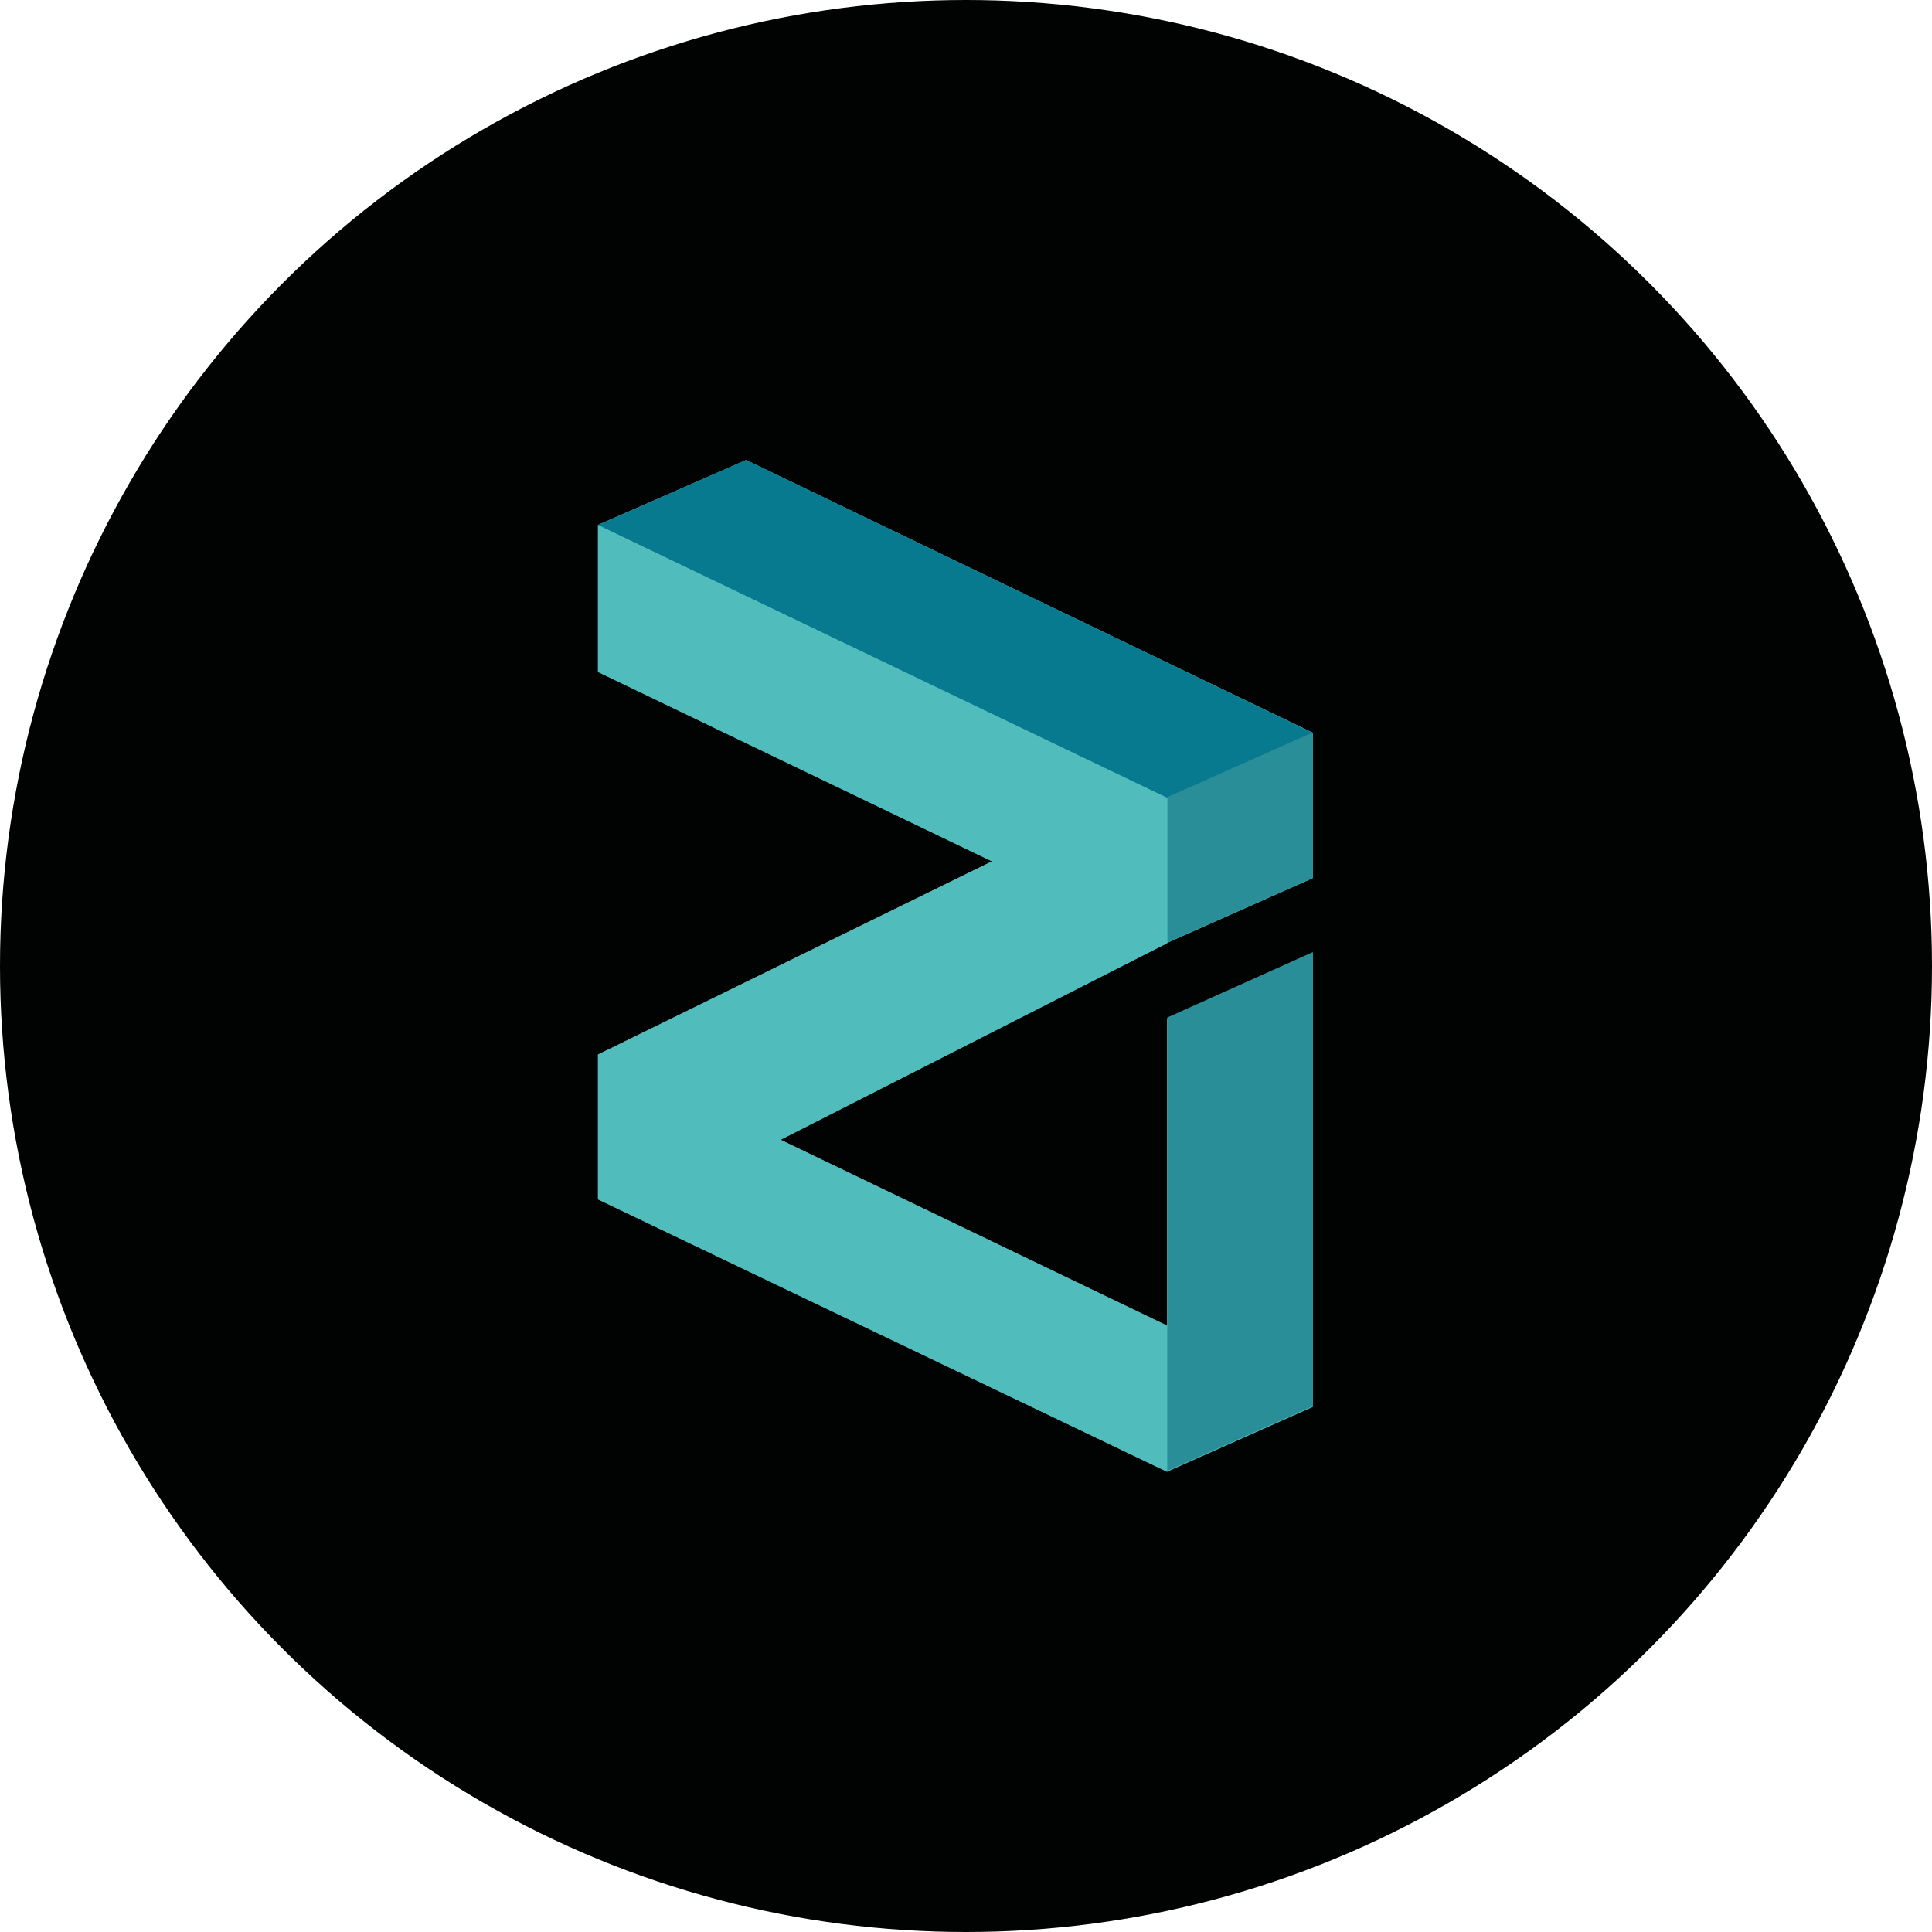 <svg enable-background="new 0 0 84 84" viewBox="0 0 84 84" xmlns="http://www.w3.org/2000/svg" xmlns:xlink="http://www.w3.org/1999/xlink"><clipPath id="a"><path d="m26 20h31.08v44h-31.08z"/></clipPath><circle cx="42" cy="42" fill="#010202" r="42"/><g clip-path="url(#a)"><path d="m57.08 38.18-6.34 2.82-16.81 8.55 16.81 8.08v-13.34l6.34-2.85v19.73l-6.34 2.82-24.74-11.85v-6.29l17.13-8.4-17.13-8.24v-6.39l6.44-2.82 24.65 11.86v6.32z" fill="#51bcbc"/><path d="m26 22.83 24.75 11.86 6.34-2.82-24.65-11.87z" fill="#087a8f"/><path d="m50.75 34.66 6.34-2.82v6.32l-6.34 2.82z" fill="#298e97"/><path d="m26 22.83v6.39l17.13 8.23-17.13 8.4v6.3l24.75 11.84v-6.34l-16.81-8.09 16.81-8.55v-6.31z" fill="#51bcbc"/><path d="m50.75 63.95 6.34-2.82v-19.74l-6.34 2.85z" fill="#298e97"/></g></svg>